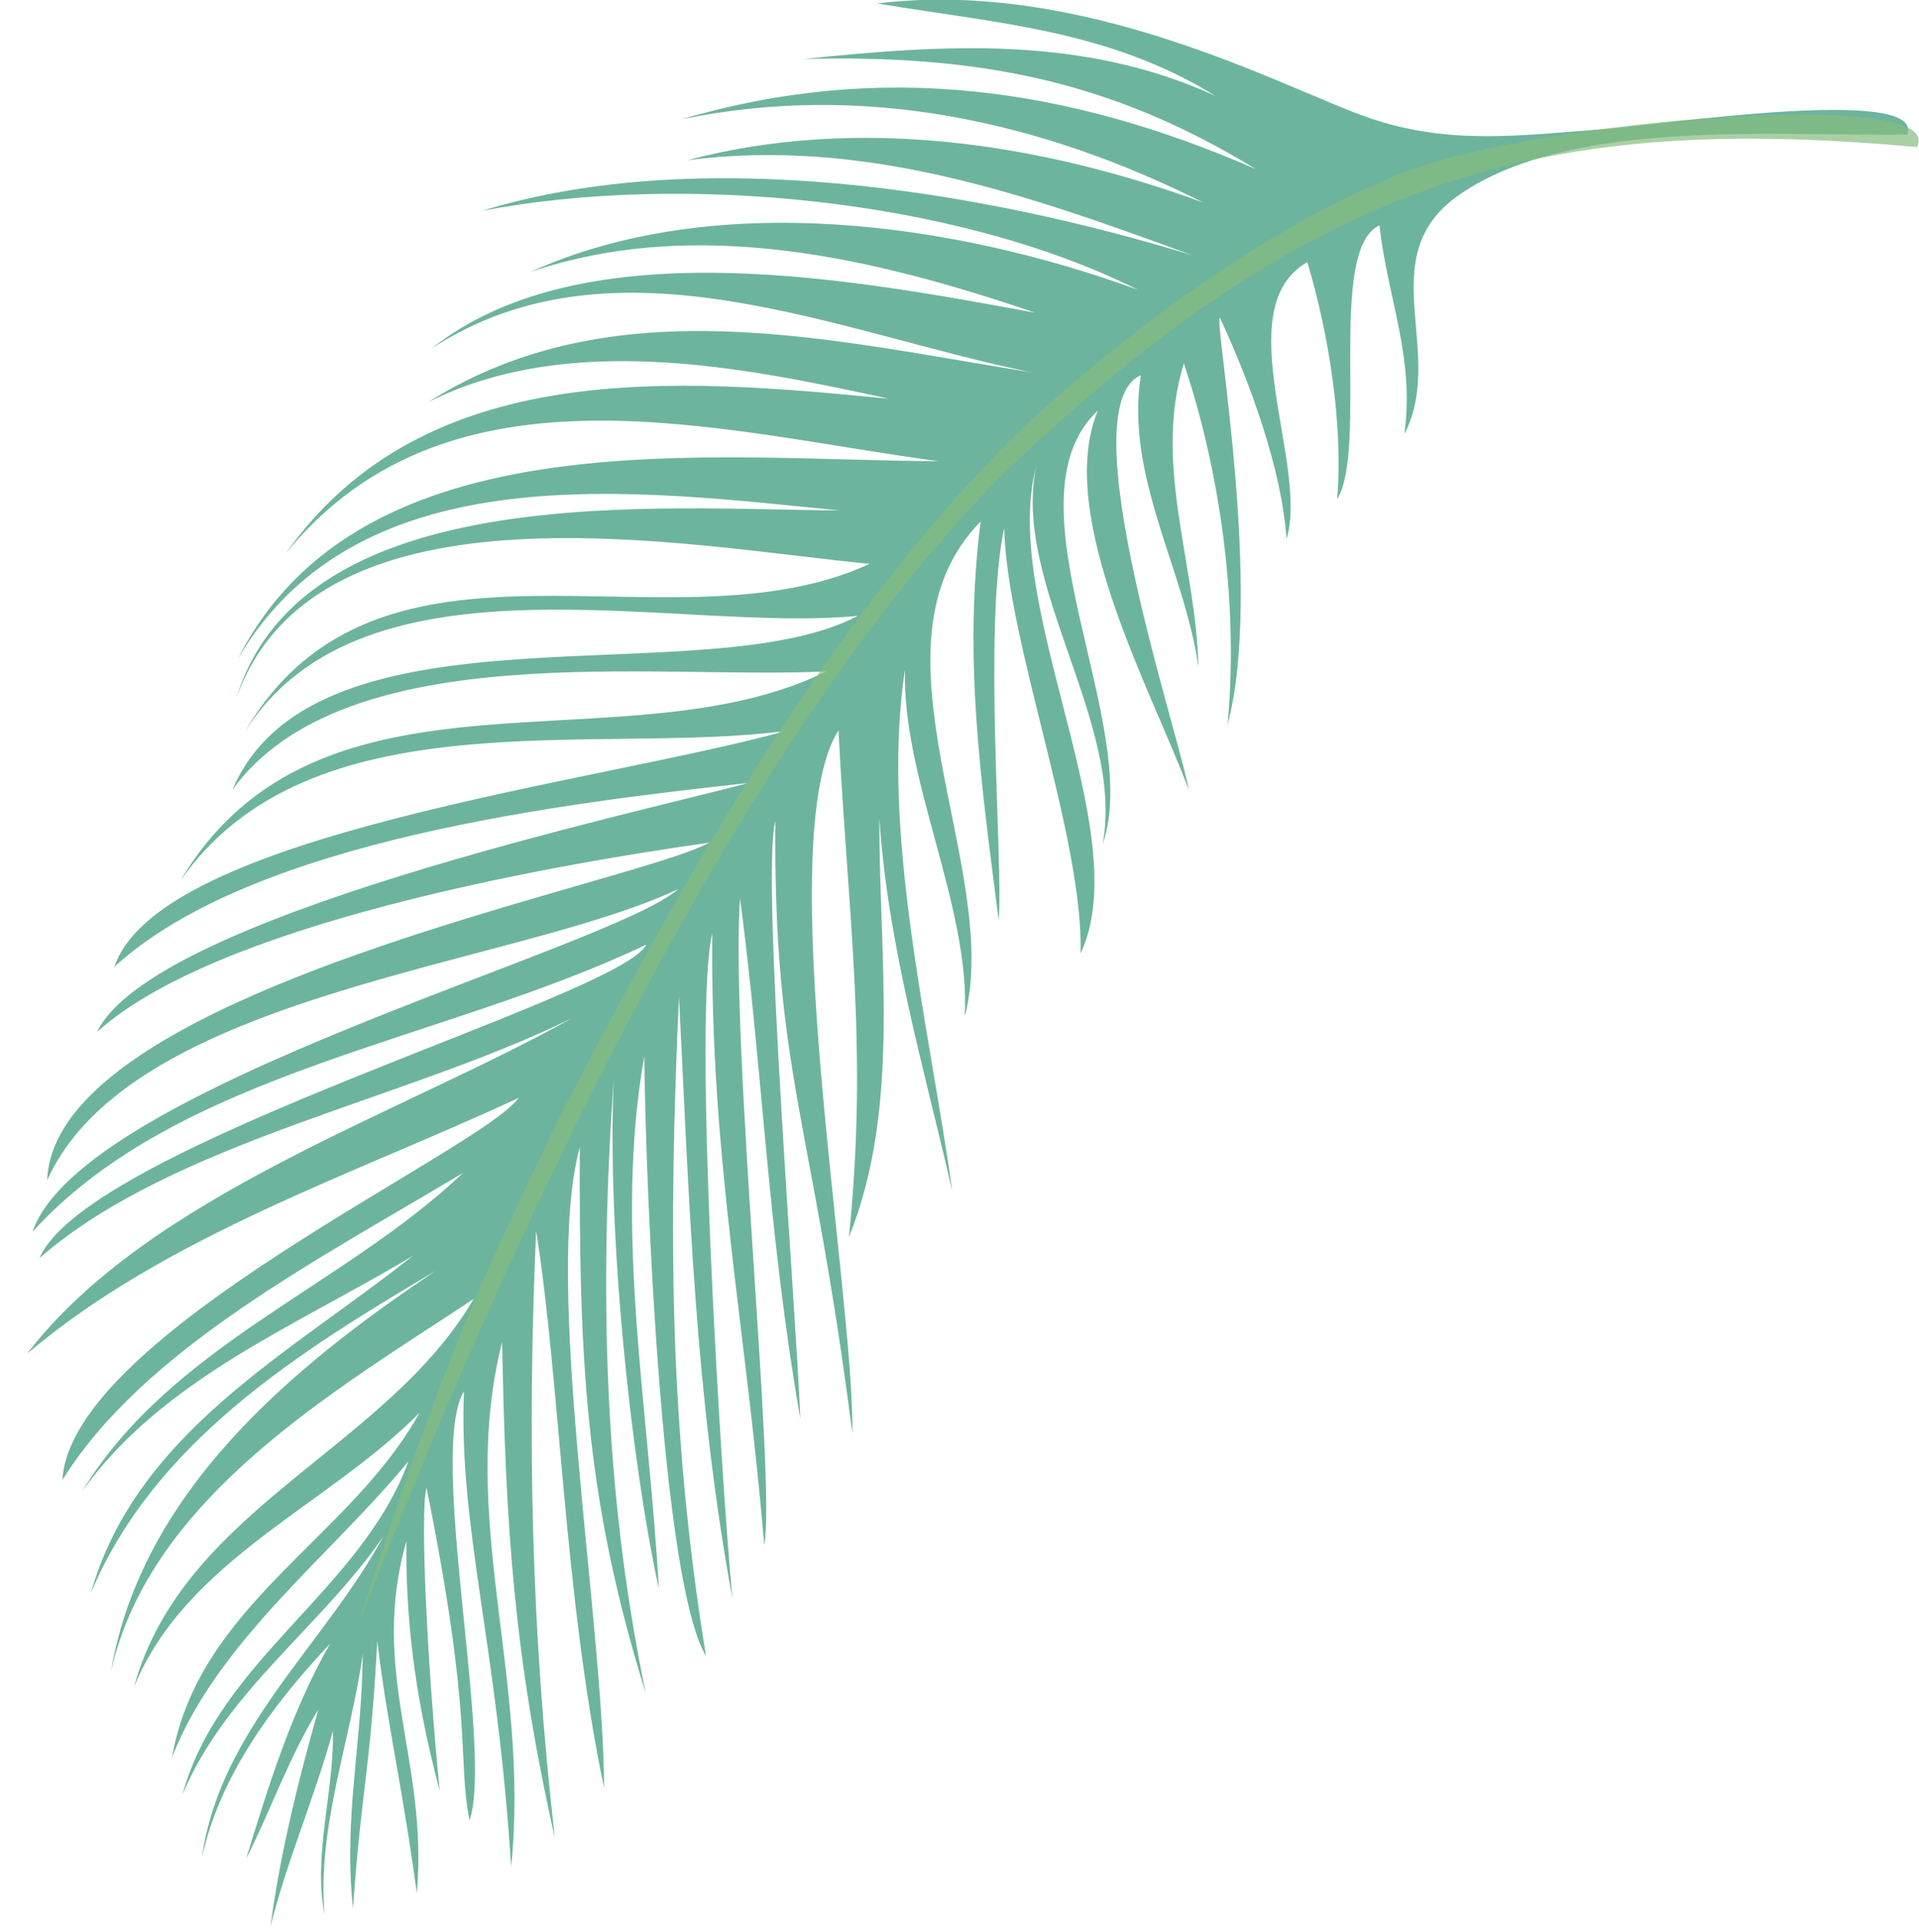 <?xml version="1.0" encoding="utf-8"?>
<!-- Generator: Adobe Illustrator 21.0.2, SVG Export Plug-In . SVG Version: 6.00 Build 0)  -->
<svg version="1.1" id="Layer_1" xmlns="http://www.w3.org/2000/svg" xmlns:xlink="http://www.w3.org/1999/xlink" x="0px" y="0px"
	 width="276.7px" height="278.6px" viewBox="0 0 276.7 278.6" style="enable-background:new 0 0 276.7 278.6;" xml:space="preserve"
	>
<path id="LB2" style="opacity:0.7;fill:#2F9575;" d="M87.1,257.8c-5.8-27.7-6.4-59.4-9.8-80.3C76,207.3,76.6,235.3,80,265
	c-5.9-26.3-7.1-44.8-7.6-71.5c-6.4,25.4,4.1,48.4,1.3,75.7c-2-32.1-7.6-49-6.8-68.6c-5.3,8.8,4.3,51.6,0.8,61.9
	c-1.8-9.4,0.6-14.2-6.2-48c-1,3.6,0.2,26.8,1.9,43.7c-3.9-14.6-4.9-25.8-4.8-36c-5.4,19,3.2,31.7,1.5,50.8
	c-2.1-15.6-4.3-24.5-5.7-36.4c-1,19-2.3,21.2-3.5,38.6c-1.4-13.2,1.3-23.5,1.4-36.7c-1.7,12.4-6.6,24.9-5.5,37.6
	c-1.7-8.8,1.4-17.7,1.2-26.5c-2.6,9.5-6.6,18.6-9,28.2c1.4-10.6,4-21,6.9-31.3c-4.2,6.8-6.8,14.4-10.4,21.5
	c3.2-10.5,6.6-21.4,12.1-31c-8.2,8.7-15.9,19-18.5,30.9c2.6-18.6,17.7-30.7,26.2-46.4c-8.9,13-22.8,22.4-29,37.3
	c5.3-19.5,25.8-29.5,32.6-48.1c-11.1,13.5-27.6,26-34.1,42.7c3.9-22.1,25.6-31.5,35.7-49.7c-13.2,13.4-33.7,21.2-41.2,39.6
	c7.1-25.8,36.3-34.3,49-56c-19.8,13.1-46.6,28.5-52.3,53.7c4.4-25.9,26.2-44,46.9-57.8c-19.6,11.6-40.6,24.6-49.8,46.5
	c6.6-23.2,28.8-34.6,46.4-48.6c-16.6,10-36.1,17.7-47.7,34c12.9-21.2,37.6-29.5,55-46C45.6,181.8,20.7,194.6,9,213.4
	c1.2-21.1,60.1-47.3,65.8-55.1c-23.6,11-50.7,19.8-70.9,36.9c17.5-22.8,53.5-34.4,78.6-48.4c-24.2,11.9-57.5,17.8-76.8,34.6
	c7-16.3,83.7-37.6,87.5-45.2c-29.6,14.1-67.4,18.2-88.5,41.4c7.1-20.9,83.2-40.7,93.1-49.4C74,139.4,18.9,143.2,6.8,170.2
	c1-27.3,84.3-42.6,95.5-48.7C78.2,124.9,31,133.4,14,148.8c7.9-16.6,77.6-31.5,93.9-35.9c-26.4,2.9-71.4,8.2-91.4,26.5
	c6.5-19.3,69.8-26.5,96.8-34C85.6,109,44.7,100.2,26,127c20.1-33.8,63.9-15.8,93.2-30.2c-24,1.3-69.4-5.4-85.7,17.1
	c12.1-28.4,68.2-13.5,90.2-25.1c-26.1,2.6-71.2-10.4-88.4,16.7c19.5-33.2,61.4-10.9,90.1-24.2c-25.6-2.4-79.5-13.4-91.3,19.3
	c9.8-31.8,61.6-27.1,87-27c-29-2.8-69.2-8.6-86.8,21.4c17.8-35.2,68.5-28.6,101-28.5c-31.5-4.2-70.4-15.8-94.1,13.3
	c20.1-28.4,56.4-25.3,87-22.3C107.1,52.9,82,47.8,61.7,58c26.8-16.9,58-8.9,87.1-4.3c-27.8-5.6-60-20.7-86.5-3.5
	c22.1-17.5,61.8-9.7,87-5.1c-23.2-7.9-48.8-14-72.8-5.9c26.6-12,61.1-7.1,87.6,2.6c-26.3-13.2-65.9-16.9-94.6-11.4
	c31.3-9.6,71.7-3,102.4,6.4c-23.7-8.7-47.1-17-72.8-13.7c24.6-6.5,50.8-2.5,74.4,6.1c-23.5-11.8-49.1-17.4-75.2-12
	c28.8-8.5,55.8-4.6,82.8,7.2c-21.2-13-40.5-16.5-65.2-15.9c20.4-2.1,40.2-3.4,59.3,5.3c-15.4-9.5-31.3-10.4-48.7-13.3
	c30.1-3.7,59,12.4,70.9,16.5c11.7,4,21.9,2.5,34.2,1.6c7-0.5,46.1-6.4,43.4,0.8c-18.8,0.3-48.5-2.5-64.6,8.7
	c-12.8,8.9-1.8,22.6-7.9,34.5c1.5-11.2-2.4-19.4-3.6-30.1c-7.6,3.5-1.6,32.1-6.1,39.5c0.9-10.7-1.2-23.9-4.3-34.2
	c-11.6,6.6,0.3,29.4-3,39.9c-0.7-10.2-5.3-22.6-9.6-31.9c-0.9,0.4,6.3,39.3,1.1,58.7c1.6-16.9-0.9-36-6.3-52.1
	c-4.5,14.6,1.8,29.1,2.1,43.8c-2-14.2-10.6-27.4-8.3-42.1c-10.5,4.6,5.6,51.9,6.9,59.8c-5.1-13.9-19.4-39.5-13.1-54.7
	c-13.9,13.1,6.6,45.4,0.7,62.5c3.2-17.4-13.1-37.5-9.6-54.4c-5.3,20,14.6,52.8,6.4,70.2c0.5-16.6-10.7-45.2-11-61.4
	c-3.1,14.6-0.1,48.4-0.8,56.6c-2.6-20.4-5.1-37.7-2.6-57.5c-17.7,18,3.3,50.2-2.3,71.4c0.9-15.8-9.1-34.3-8.6-50.1
	c-3.6,23.4,3.6,51.9,6.8,75.2c-4.1-17.8-9.3-35.5-10.5-53.7c-0.1,19.8,3.2,41.6-4.4,60.4c2.8-27.2-0.1-45.9-1.5-73.1
	c-9.8,15.6,2.3,81,2,101.4c-5.8-45.5-11.4-52.1-11.1-88.3c-2.1,7.8,3,70.6,3.6,86.2c-4.8-27.7-5.4-50.3-8.7-75.1
	c-1.4,21.5,5.2,83.8,3.5,93.3c-2.7-32-7.8-56-7.5-88.2c-2.8,11.9,1.2,77.7,2.9,95.9c-5.4-29.6-6.2-56.8-7.7-86.8
	c-1.5,33.3-1.5,62,3.9,95.1c-6.4-10.7-8.7-67.2-8.9-86.5c-4.4,24.9,0.6,50.1,2.1,76.8c-4.1-18.9-7.5-51.6-6.5-73.7
	c-2.1,30-1.5,59.4,4.6,88.7c-8.9-28.5-9.6-49-9.5-78.7C78.3,185,87,233.2,87.1,257.8z"/>
<path id="LB2_x5F_root" style="opacity:0.7;fill:#85BD7E;" d="M276.4,21.2c-51.2-4.6-85.7,2.5-132.6,48
	c-34.3,34.8-66.9,99.8-92.1,165c14-44.5,21.1-56,28.7-72.6c18.6-36,39.3-72.6,67-99.9c26.4-24.1,46.3-33.5,55.2-36.9
	C222.2,17.2,281,12.5,276.4,21.2z"/>
</svg>
